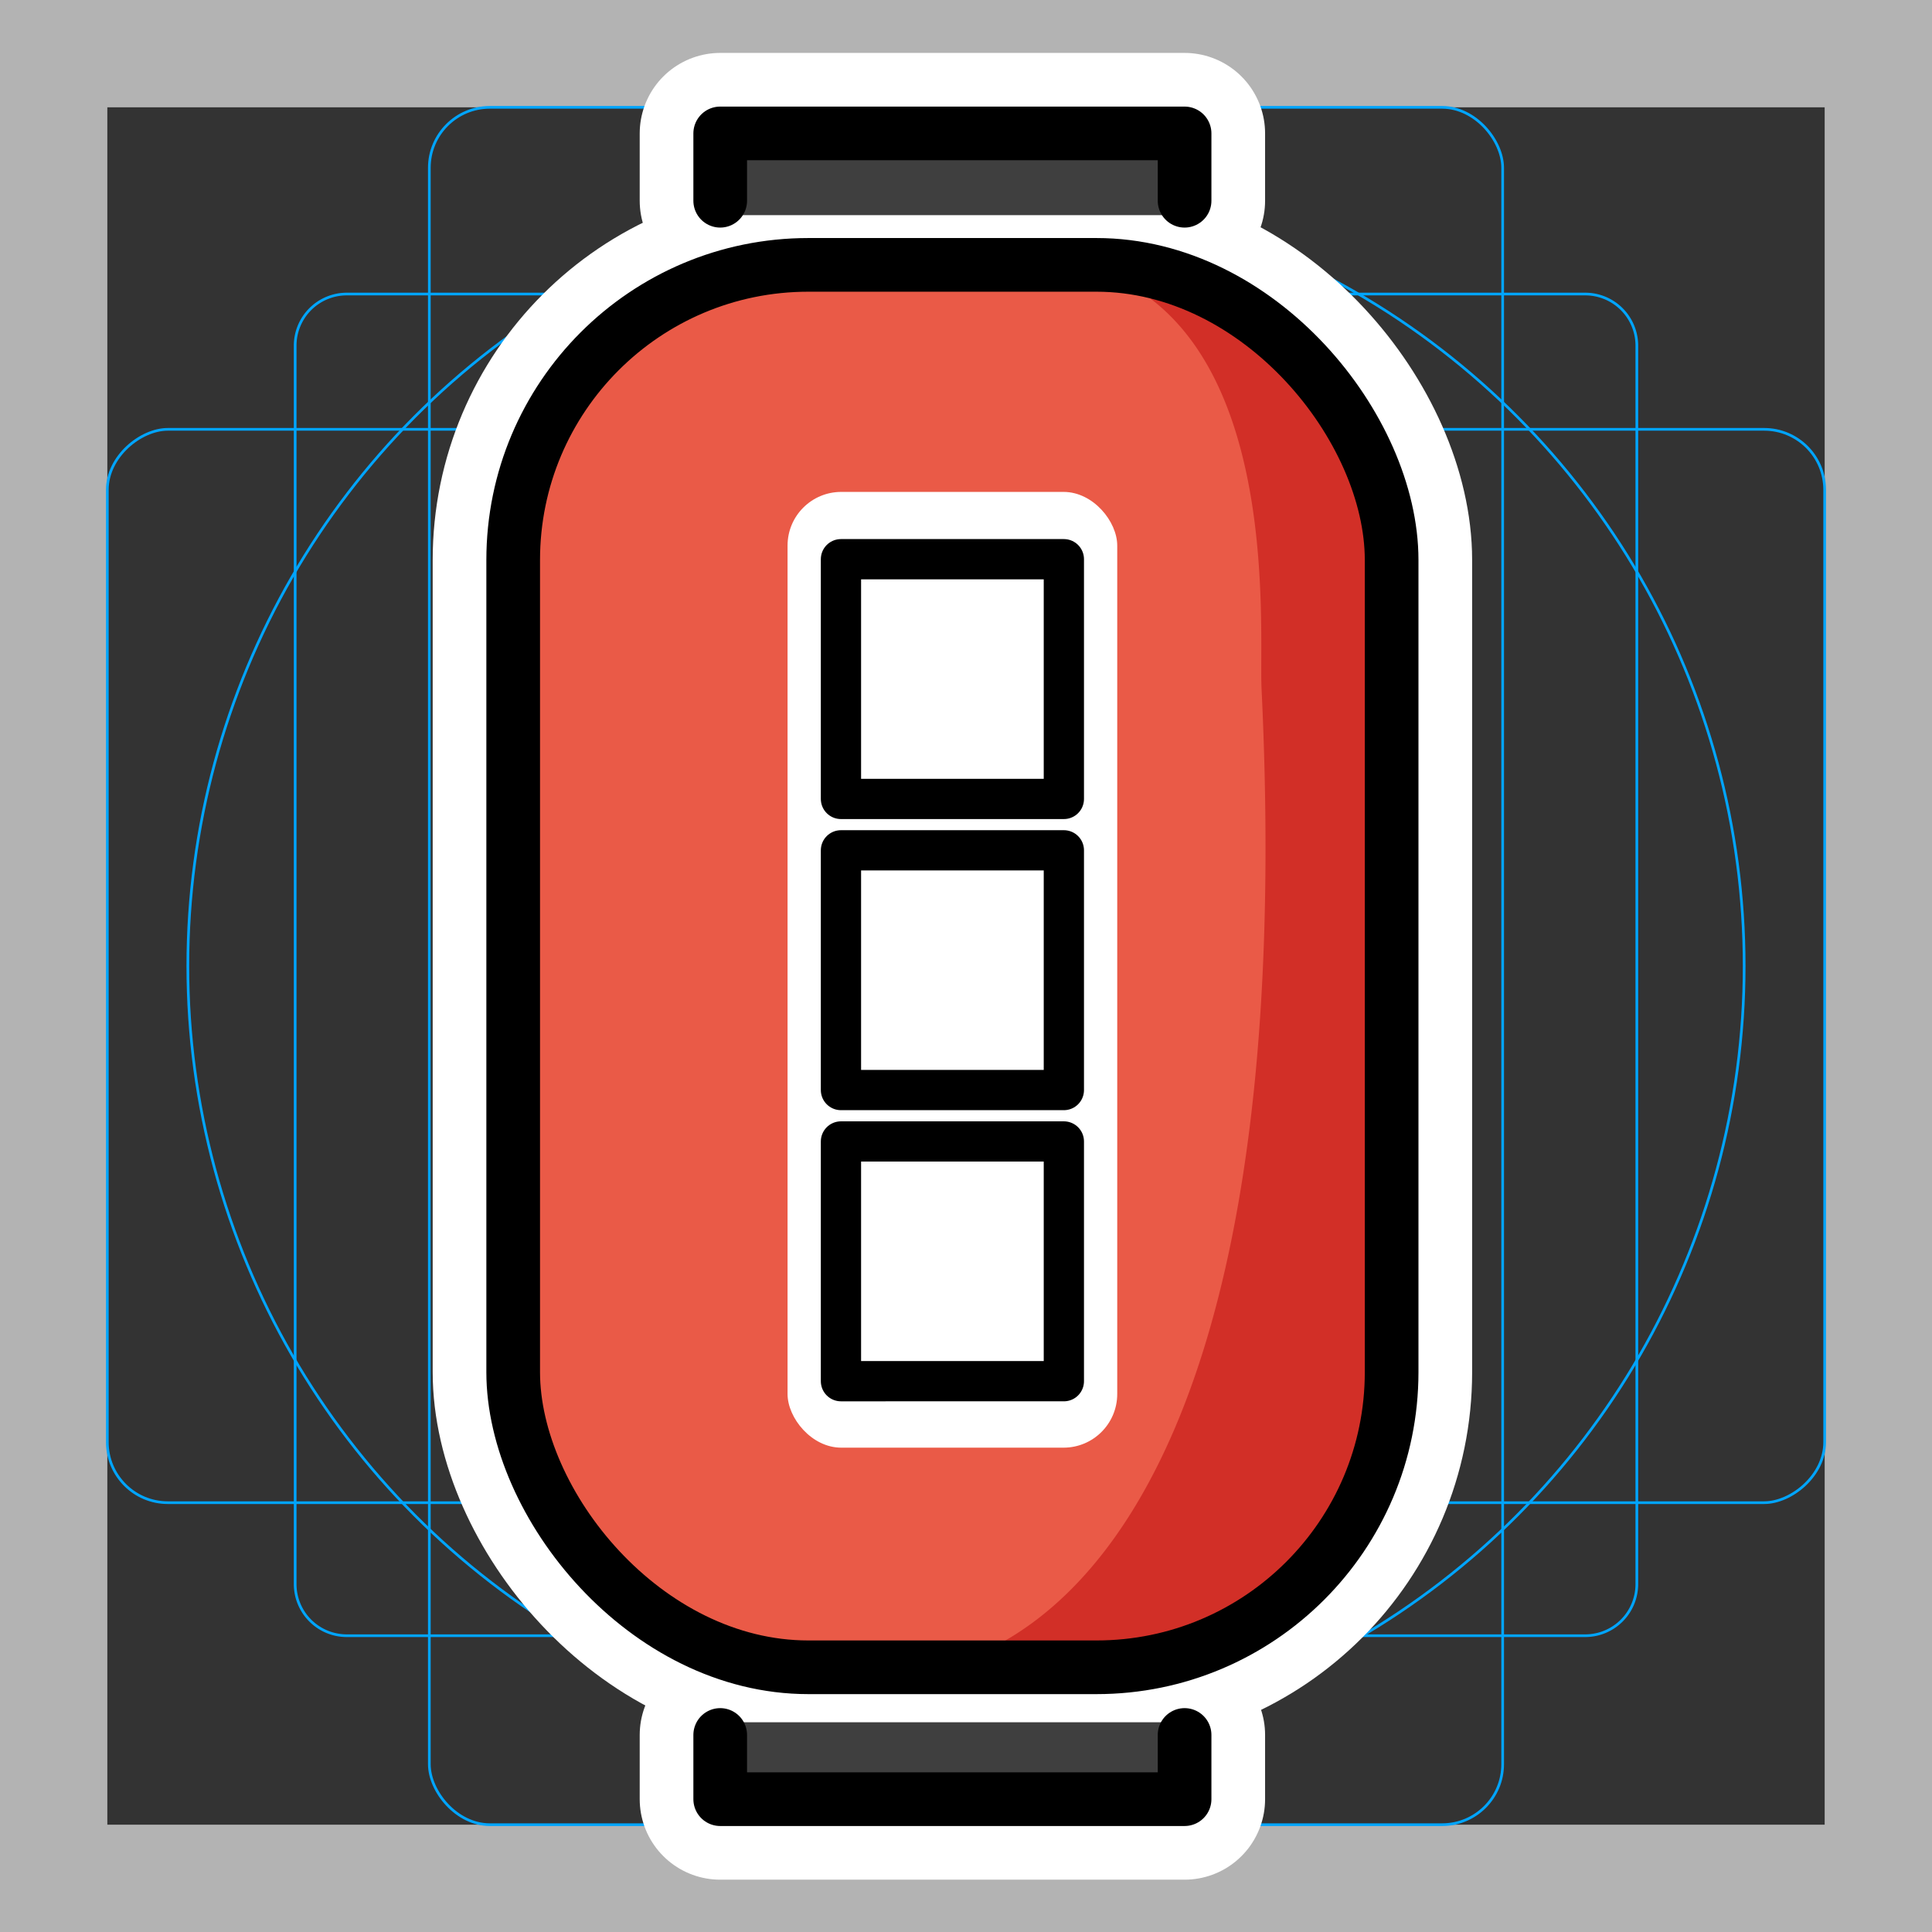 <svg viewBox="0 0 72 72" xmlns="http://www.w3.org/2000/svg">
  <rect x="0" y="0" width="72" height="72" fill="#333333" stroke="none"/>
  <path fill="#b3b3b3" d="M68 4v64H4V4h64m4-4H0v72h72V0z"/>
  <path fill="none" stroke="#00a5ff" stroke-miterlimit="10" stroke-width="0.1" d="M12.923 10.958h46.154A1.923 1.923 0 0161 12.881v46.154a1.923 1.923 0 01-1.923 1.923H12.923A1.923 1.923 0 0111 59.035V12.881a1.923 1.923 0 011.923-1.923z"/>
  <rect x="16" y="4" rx="2.254" width="40" height="64" fill="none" stroke="#00a5ff" stroke-miterlimit="10" stroke-width="0.1"/>
  <rect x="16" y="4" rx="2.254" width="40" height="64" transform="rotate(90 36 36)" fill="none" stroke="#00a5ff" stroke-miterlimit="10" stroke-width="0.1"/>
  <circle cx="36" cy="36" r="29" fill="none" stroke="#00a5ff" stroke-miterlimit="10" stroke-width="0.1"/>
  <g fill="none" stroke="#fff" stroke-linecap="round" stroke-linejoin="round" stroke-miterlimit="10" stroke-width="6">
    <path d="M26.84 7.481V4.972h17.306v2.509m0 57.176v2.393H26.84v-2.393"/>
    <rect x="19.125" y="9.871" rx="11" width="32.737" height="52.264"/>
    <path d="M31.34 31.689h8.307v8.934H31.34zm0 10.85h8.307v8.934H31.34zm0-21.699h8.307v8.934H31.34z"/>
  </g>
  <rect x="19.125" y="9.871" rx="11" width="32.737" height="52.264" fill="#ea5a47"/>
  <path fill="#d22f27" d="M46.414 10.743l-6.186-.872c7.652 1.92 6.678 13.537 6.786 15.785 1.757 36.601-12.681 36.636-13.41 36.678L43.012 62h.06A9.113 9.113 0 0052 52.987V19.473s-.615-5.82-5.586-8.73zM33.604 62.41l-.05.001.05-.001z"/>
  <rect x="29.35" y="18.332" rx="2" width="12.286" height="35.618" fill="#fff"/>
  <path fill="#3f3f3f" d="M26.84 8.018V4.972h17.306v3.046m0 56.166v2.866H26.84v-2.866"/>
  <g fill="none" stroke="#000" stroke-linecap="round" stroke-linejoin="round">
    <path stroke-width="2" d="M26.84 7.481V4.972h17.306v2.509m0 57.176v2.393H26.84v-2.393"/>
    <rect x="19.125" y="9.871" rx="11" width="32.737" height="52.264" stroke-width="2"/>
    <path stroke-width="1.5" d="M31.34 31.689h8.307v8.934H31.34zm0 10.85h8.307v8.934H31.34zm0-21.699h8.307v8.934H31.34z"/>
  </g>
</svg>
